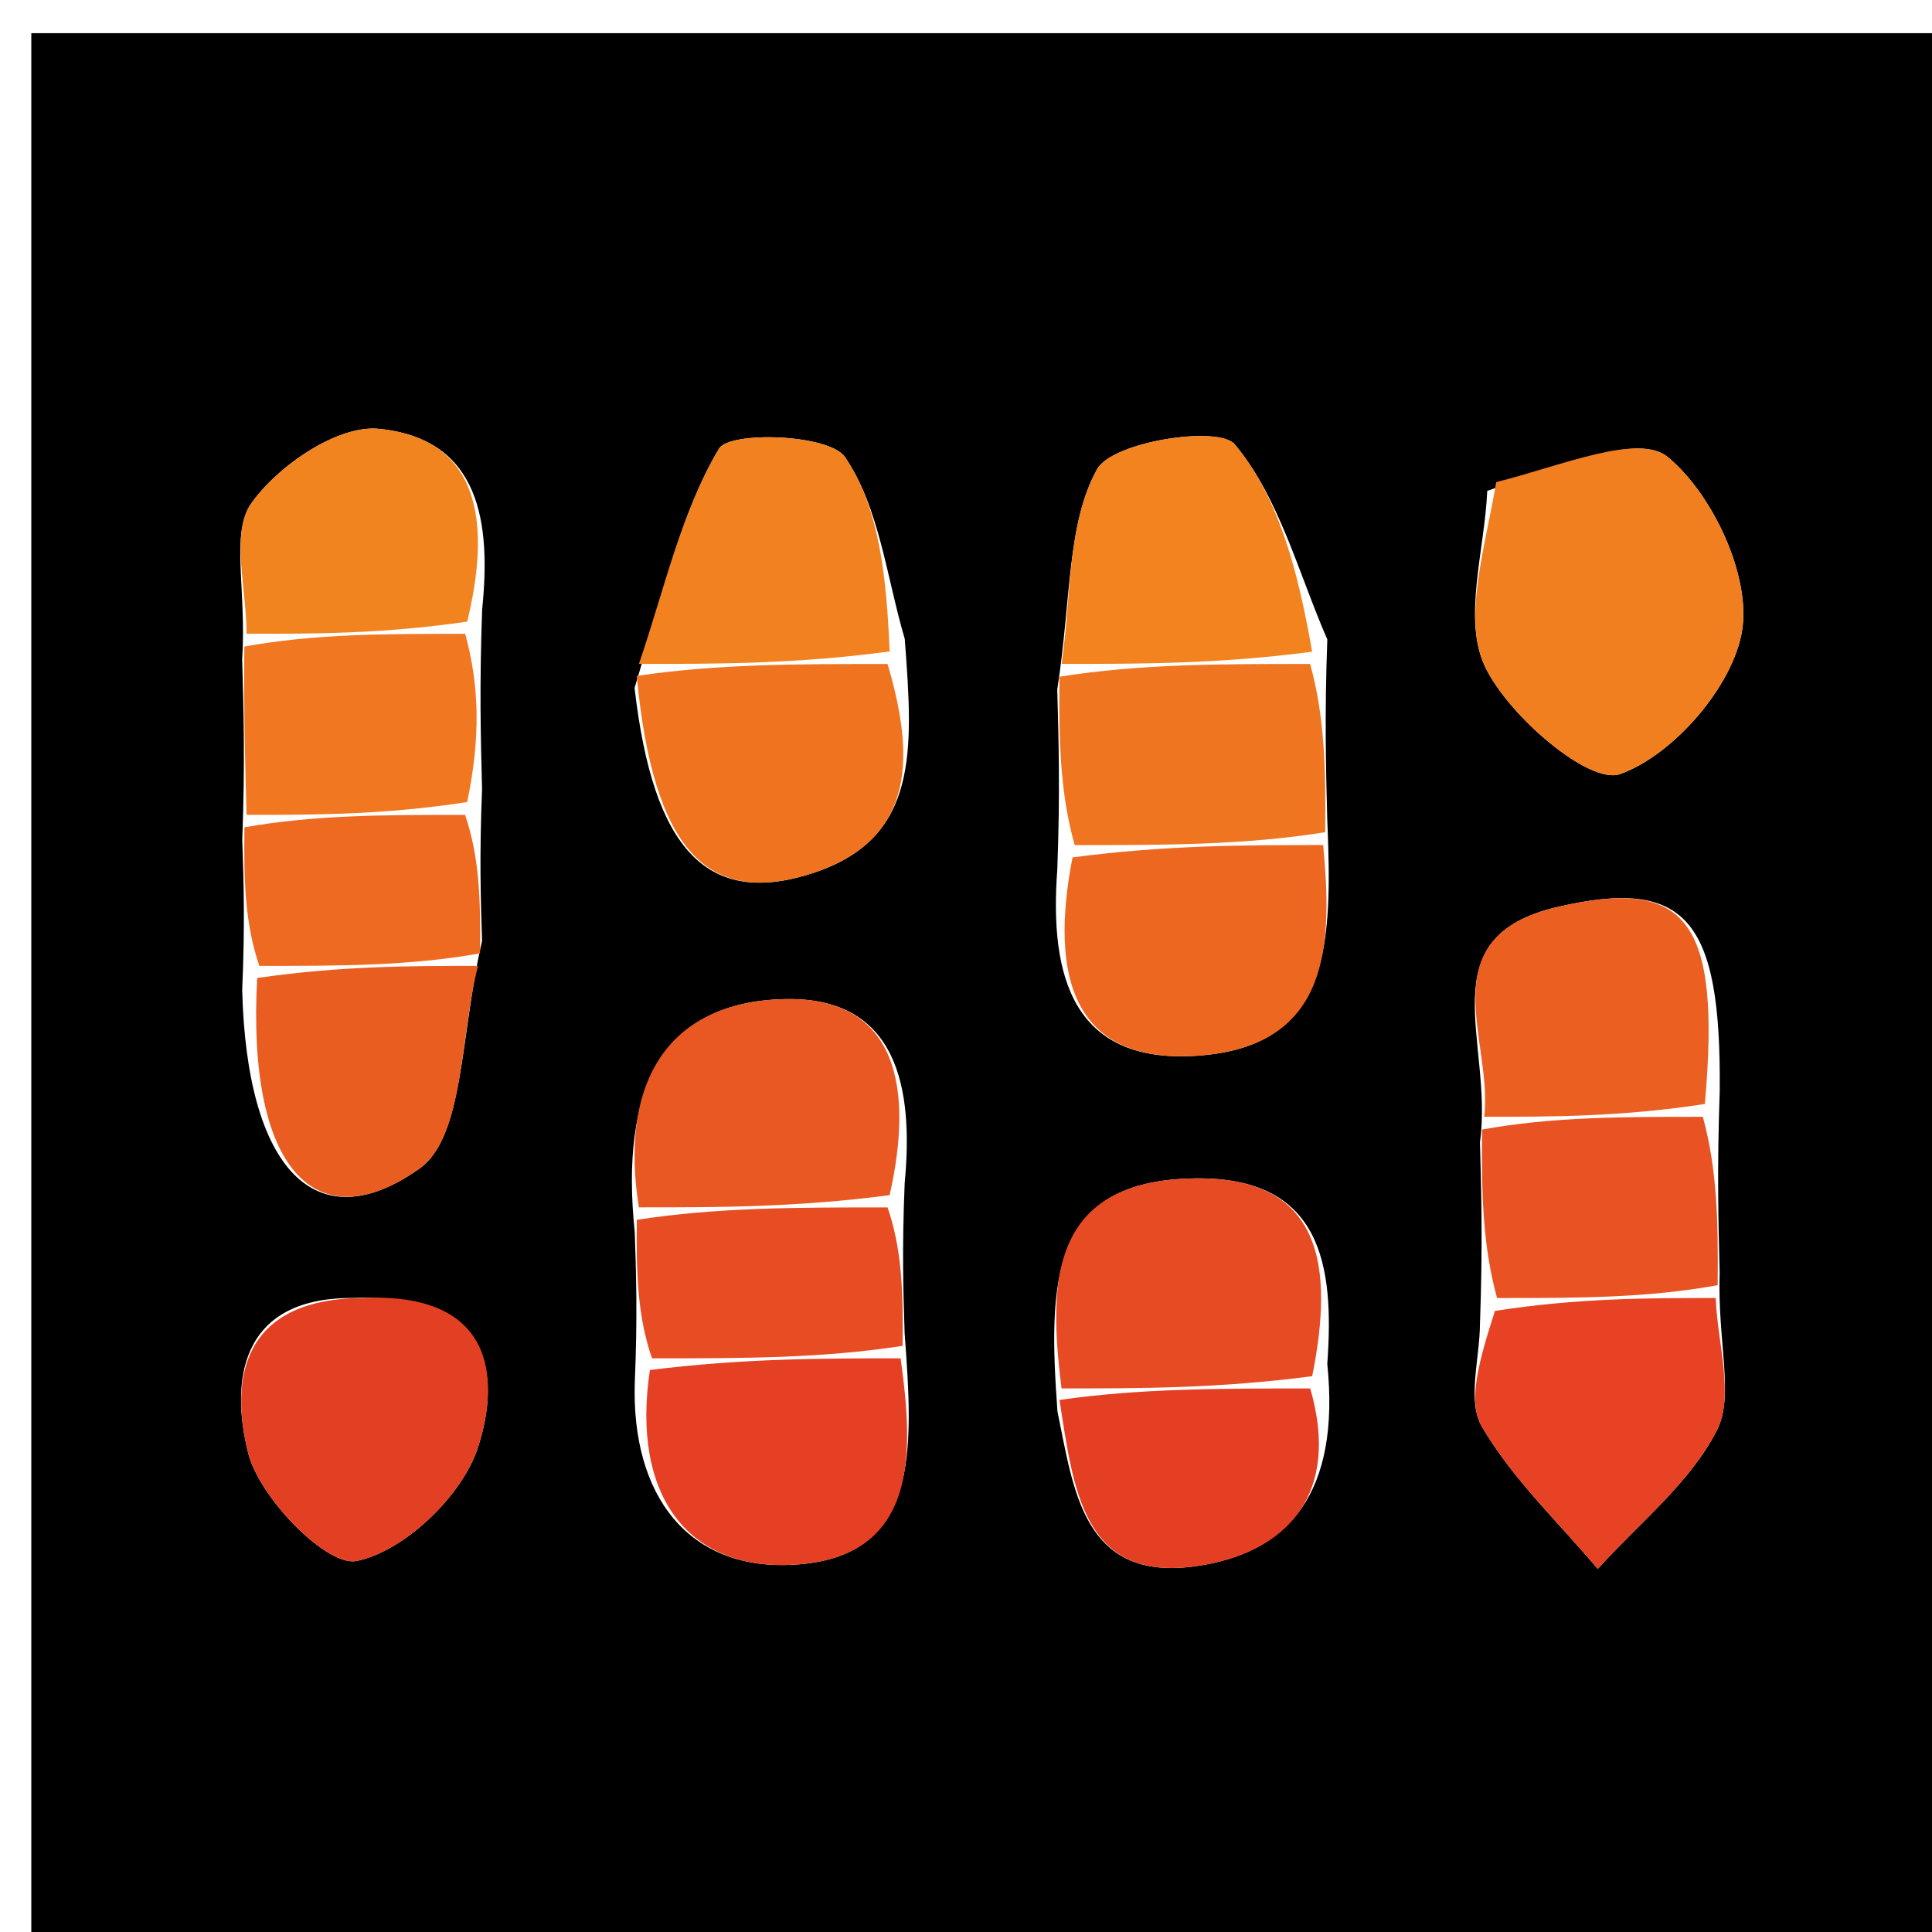 <svg version="1.1" id="Layer_1" xmlns="http://www.w3.org/2000/svg" xmlns:xlink="http://www.w3.org/1999/xlink" x="0px" y="0px"
	 width="100%" viewBox="0 0 64 64" enable-background="new 0 0 64 64" xml:space="preserve">
<path fill="#000000" opacity="1" stroke="none" 
	d="
M39,65 
	C26.024,65 13.549,65 1.037,65 
	C1.037,43.733 1.037,22.466 1.037,1.099 
	C22.225,1.099 43.451,1.099 64.838,1.099 
	C64.838,22.332 64.838,43.666 64.838,65 
	C56.467,65 47.983,65 39,65 
M8.025,27.818 
	C8.072,29.211 8.118,30.603 8.023,32.796 
	C8.173,38.71 10.449,41.152 13.893,38.712 
	C15.38,37.659 15.238,34.305 15.969,31.168 
	C15.924,29.776 15.878,28.384 15.969,26.143 
	C15.924,24.427 15.88,22.711 15.972,20.185 
	C16.261,17.349 15.932,14.544 12.553,14.205 
	C11.191,14.068 9.214,15.421 8.327,16.67 
	C7.629,17.654 8.173,19.52 8.022,21.842 
	C8.071,23.559 8.12,25.276 8.025,27.818 
M29.967,44.169 
	C29.922,42.778 29.878,41.387 29.969,39.185 
	C30.263,36.088 29.76,33.023 26.018,33.096 
	C21.917,33.177 20.535,36.102 21.027,40.821 
	C21.074,42.213 21.12,43.604 21.029,45.768 
	C20.903,49.517 22.783,52.098 26.425,51.825 
	C30.446,51.523 30.261,48.081 29.967,44.169 
M49.026,37.843 
	C49.073,39.561 49.119,41.28 49.026,43.85 
	C49.019,45.006 48.591,46.408 49.092,47.265 
	C50.103,48.991 51.62,50.421 52.928,51.973 
	C54.284,50.464 55.983,49.129 56.873,47.382 
	C57.462,46.227 56.888,44.48 56.966,42.147 
	C56.922,40.43 56.878,38.712 56.968,36.145 
	C57.021,30.442 55.854,29.051 51.584,30.047 
	C47.273,31.052 49.479,34.5 49.026,37.843 
M43.967,27.144 
	C43.922,25.427 43.877,23.71 43.969,21.182 
	C43.007,18.979 42.383,16.494 40.905,14.722 
	C40.371,14.081 36.847,14.628 36.341,15.545 
	C35.34,17.358 35.492,19.807 35.023,22.841 
	C35.071,24.558 35.119,26.276 35.024,28.807 
	C34.762,32.331 35.515,35.343 39.84,34.958 
	C44.08,34.58 44.14,31.266 43.967,27.144 
M43.968,45.18 
	C44.205,41.919 43.791,38.983 39.593,39.035 
	C34.771,39.095 34.718,42.444 35.03,46.757 
	C35.563,49.337 35.87,52.373 39.54,51.892 
	C42.73,51.473 44.401,49.415 43.968,45.18 
M29.971,21.164 
	C29.367,19.118 29.135,16.819 27.992,15.141 
	C27.473,14.38 24.169,14.27 23.816,14.866 
	C22.544,17.011 21.99,19.583 21.021,22.79 
	C21.639,28.157 23.435,30.081 26.958,28.911 
	C30.444,27.753 30.251,24.875 29.971,21.164 
M49.267,16.261 
	C49.182,18.231 48.446,20.51 49.194,22.084 
	C49.972,23.723 52.652,26.002 53.664,25.643 
	C55.433,25.016 57.427,22.716 57.712,20.869 
	C57.991,19.054 56.729,16.364 55.249,15.141 
	C54.271,14.332 51.713,15.433 49.267,16.261 
M11.611,42.998 
	C7.934,43.014 7.628,45.776 8.222,48.136 
	C8.597,49.629 10.835,51.906 11.81,51.71 
	C13.39,51.391 15.311,49.554 15.832,47.95 
	C16.613,45.545 16.285,42.802 11.611,42.998 
z"/>
<path fill="#F17F1F" opacity="1" stroke="none" 
	d="
M49.565,15.97 
	C51.713,15.433 54.271,14.332 55.249,15.141 
	C56.729,16.364 57.991,19.054 57.712,20.869 
	C57.427,22.716 55.433,25.016 53.664,25.643 
	C52.652,26.002 49.972,23.723 49.194,22.084 
	C48.446,20.51 49.182,18.231 49.565,15.97 
z"/>
<path fill="#E64223" opacity="1" stroke="none" 
	d="
M56.835,42.998 
	C56.888,44.48 57.462,46.227 56.873,47.382 
	C55.983,49.129 54.284,50.464 52.928,51.973 
	C51.62,50.421 50.103,48.991 49.092,47.265 
	C48.591,46.408 49.019,45.006 49.522,43.425 
	C52.29,42.999 54.562,42.999 56.835,42.998 
z"/>
<path fill="#F2821F" opacity="1" stroke="none" 
	d="
M21.165,21.993 
	C21.99,19.583 22.544,17.011 23.816,14.866 
	C24.169,14.27 27.473,14.38 27.992,15.141 
	C29.135,16.819 29.367,19.118 29.47,21.58 
	C26.367,21.996 23.766,21.994 21.165,21.993 
z"/>
<path fill="#F3831F" opacity="1" stroke="none" 
	d="
M35.167,21.992 
	C35.492,19.807 35.34,17.358 36.341,15.545 
	C36.847,14.628 40.371,14.081 40.905,14.722 
	C42.383,16.494 43.007,18.979 43.467,21.589 
	C40.366,21.995 37.767,21.994 35.167,21.992 
z"/>
<path fill="#E34023" opacity="1" stroke="none" 
	d="
M12.038,42.997 
	C16.285,42.802 16.613,45.545 15.832,47.95 
	C15.311,49.554 13.39,51.391 11.81,51.71 
	C10.835,51.906 8.597,49.629 8.222,48.136 
	C7.628,45.776 7.934,43.014 12.038,42.997 
z"/>
<path fill="#E74B23" opacity="1" stroke="none" 
	d="
M35.165,45.993 
	C34.718,42.444 34.771,39.095 39.593,39.035 
	C43.791,38.983 44.205,41.919 43.468,45.588 
	C40.367,45.995 37.766,45.994 35.165,45.993 
z"/>
<path fill="#EE6721" opacity="1" stroke="none" 
	d="
M43.831,27.993 
	C44.14,31.266 44.08,34.58 39.84,34.958 
	C35.515,35.343 34.762,32.331 35.529,28.402 
	C38.633,27.995 41.232,27.994 43.831,27.993 
z"/>
<path fill="#F07420" opacity="1" stroke="none" 
	d="
M21.093,22.391 
	C23.766,21.994 26.367,21.996 29.402,21.995 
	C30.251,24.875 30.444,27.753 26.958,28.911 
	C23.435,30.081 21.639,28.157 21.093,22.391 
z"/>
<path fill="#E95822" opacity="1" stroke="none" 
	d="
M21.165,39.995 
	C20.535,36.102 21.917,33.177 26.018,33.096 
	C29.76,33.023 30.263,36.088 29.47,39.591 
	C26.369,39.997 23.767,39.996 21.165,39.995 
z"/>
<path fill="#F07520" opacity="1" stroke="none" 
	d="
M43.899,27.568 
	C41.232,27.994 38.633,27.995 35.6,27.995 
	C35.119,26.276 35.071,24.558 35.095,22.417 
	C37.767,21.994 40.366,21.995 43.399,21.994 
	C43.877,23.71 43.922,25.427 43.899,27.568 
z"/>
<path fill="#EB6021" opacity="1" stroke="none" 
	d="
M49.166,36.994 
	C49.479,34.5 47.273,31.052 51.584,30.047 
	C55.854,29.051 57.021,30.442 56.475,36.571 
	C53.711,36.996 51.438,36.995 49.166,36.994 
z"/>
<path fill="#EA5D21" opacity="1" stroke="none" 
	d="
M15.835,31.996 
	C15.238,34.305 15.38,37.659 13.893,38.712 
	C10.449,41.152 8.173,38.71 8.519,32.397 
	C11.289,31.997 13.562,31.997 15.835,31.996 
z"/>
<path fill="#E54023" opacity="1" stroke="none" 
	d="
M29.834,44.996 
	C30.261,48.081 30.446,51.523 26.425,51.825 
	C22.783,52.098 20.903,49.517 21.529,45.383 
	C24.631,44.997 27.233,44.997 29.834,44.996 
z"/>
<path fill="#F2841F" opacity="1" stroke="none" 
	d="
M8.166,20.994 
	C8.173,19.52 7.629,17.654 8.327,16.67 
	C9.214,15.421 11.191,14.068 12.553,14.205 
	C15.932,14.544 16.261,17.349 15.478,20.591 
	C12.711,20.997 10.438,20.996 8.166,20.994 
z"/>
<path fill="#E95222" opacity="1" stroke="none" 
	d="
M49.096,37.418 
	C51.438,36.995 53.711,36.996 56.409,36.996 
	C56.878,38.712 56.922,40.43 56.9,42.573 
	C54.562,42.999 52.29,42.999 49.592,42.999 
	C49.119,41.28 49.073,39.561 49.096,37.418 
z"/>
<path fill="#F17720" opacity="1" stroke="none" 
	d="
M8.094,21.418 
	C10.438,20.996 12.711,20.997 15.41,20.997 
	C15.88,22.711 15.924,24.427 15.475,26.569 
	C12.711,26.994 10.44,26.994 8.168,26.993 
	C8.12,25.276 8.071,23.559 8.094,21.418 
z"/>
<path fill="#E84C23" opacity="1" stroke="none" 
	d="
M29.9,44.583 
	C27.233,44.997 24.631,44.997 21.598,44.997 
	C21.12,43.604 21.074,42.213 21.096,40.408 
	C23.767,39.996 26.369,39.997 29.402,39.997 
	C29.878,41.387 29.922,42.778 29.9,44.583 
z"/>
<path fill="#E43E23" opacity="1" stroke="none" 
	d="
M35.097,46.375 
	C37.766,45.994 40.367,45.995 43.402,45.994 
	C44.401,49.415 42.73,51.473 39.54,51.892 
	C35.87,52.373 35.563,49.337 35.097,46.375 
z"/>
<path fill="#EE6A21" opacity="1" stroke="none" 
	d="
M8.097,27.406 
	C10.44,26.994 12.711,26.994 15.407,26.994 
	C15.878,28.384 15.924,29.776 15.902,31.582 
	C13.562,31.997 11.289,31.997 8.59,31.997 
	C8.118,30.603 8.072,29.211 8.097,27.406 
z"/>
</svg>